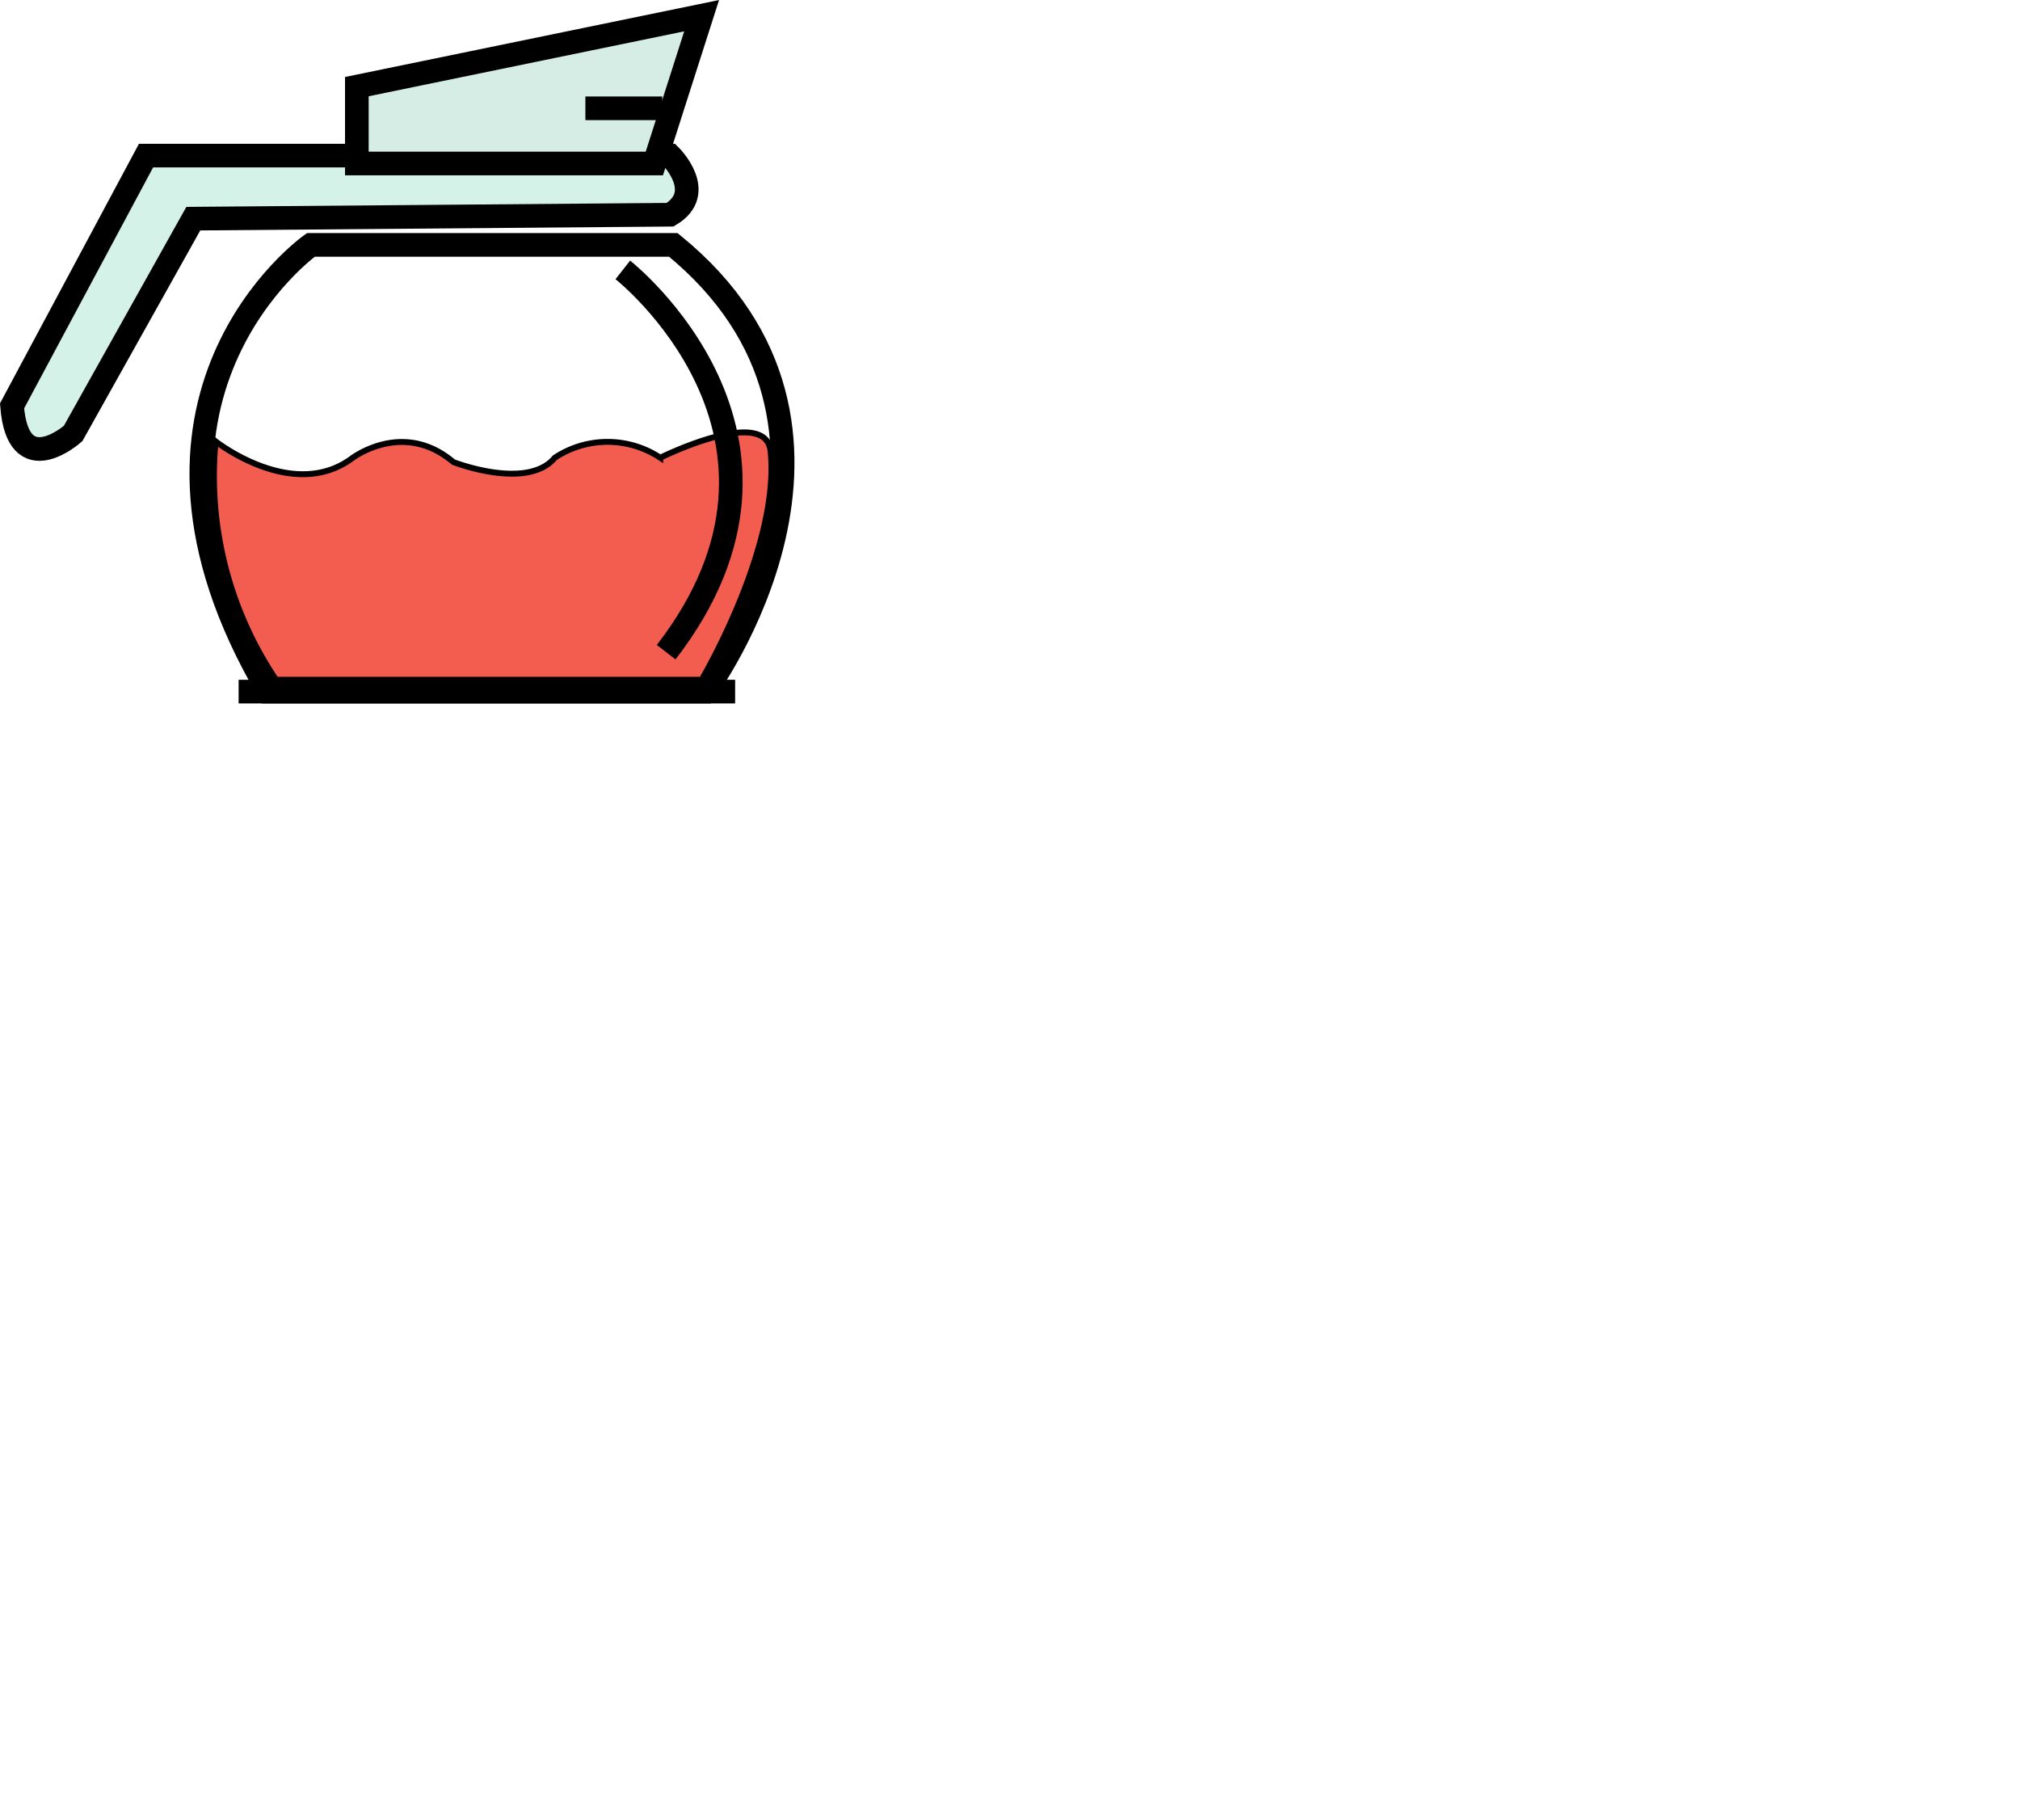 <svg xmlns="http://www.w3.org/2000/svg" width="256.32" height="230.94" id="kettle"><rect id="kettle" width="100%" height="100%" x="0" y="0" fill="none" stroke="none"/><defs>
<style>
	.cls-1,.cls-2{fill:none;}.cls-1,.cls-2,.cls-3,.cls-4,.cls-5{stroke:#000;stroke-miterlimit:10;}.cls-1,.cls-3{stroke-width:0.75px;}.cls-2,.cls-4,.cls-5{stroke-width:3px;}.cls-3{fill:#f25d50;}.cls-4{fill:#d5f2e8;}.cls-5{fill:#d6ede5;}

	#kettle:hover .cls-3{fill:#2AA6EB; }
</style>
</defs><title>kettle</title><g class="currentLayer" style=""><title>Layer 1</title><path class="cls-2" d="M39.44,31.07 S12.11,50.41 34.11,87.74 H89.44 s24.67,-33.33 -4,-56.67 z" id="svg_2"/><path class="cls-3" d="M97.78,57.24 c-0.6,-5.81 -14,0.83 -14,0.83 a12.13,12.13 0 0 0 -13.38,0 c-3.5,4.21 -12.87,0.55 -12.87,0.55 c-6.5,-5.5 -13,-0.38 -13,-0.38 C37.03,63.62 27.36,55.99 27.36,55.99 A46.21,46.21 0 0 0 35.03,86.24 h54 S99.03,69.36 97.78,57.24 z" id="svg_3"/><path class="cls-2" d="M79.03,34.24 s26.75,21 5.5,48.5 " id="svg_4"/><line class="cls-2" x1="30.28" y1="87.74" x2="93.28" y2="87.74" id="svg_5"/><path class="cls-4" d="M1.53,51.49 L18.53,19.74 h66.5 s4.75,4.67 0,7.5 l-60.5,0.5 L9.28,54.99 S2.28,61.24 1.53,51.49 z" id="svg_6"/><polygon class="cls-5" points="89.03 1.99 45.28 10.99 45.28 20.74 83.03 20.74 89.03 1.99" id="svg_7"/><line class="cls-2" x1="74.28" y1="13.74" x2="84.03" y2="13.74" id="svg_8"/></g></svg>